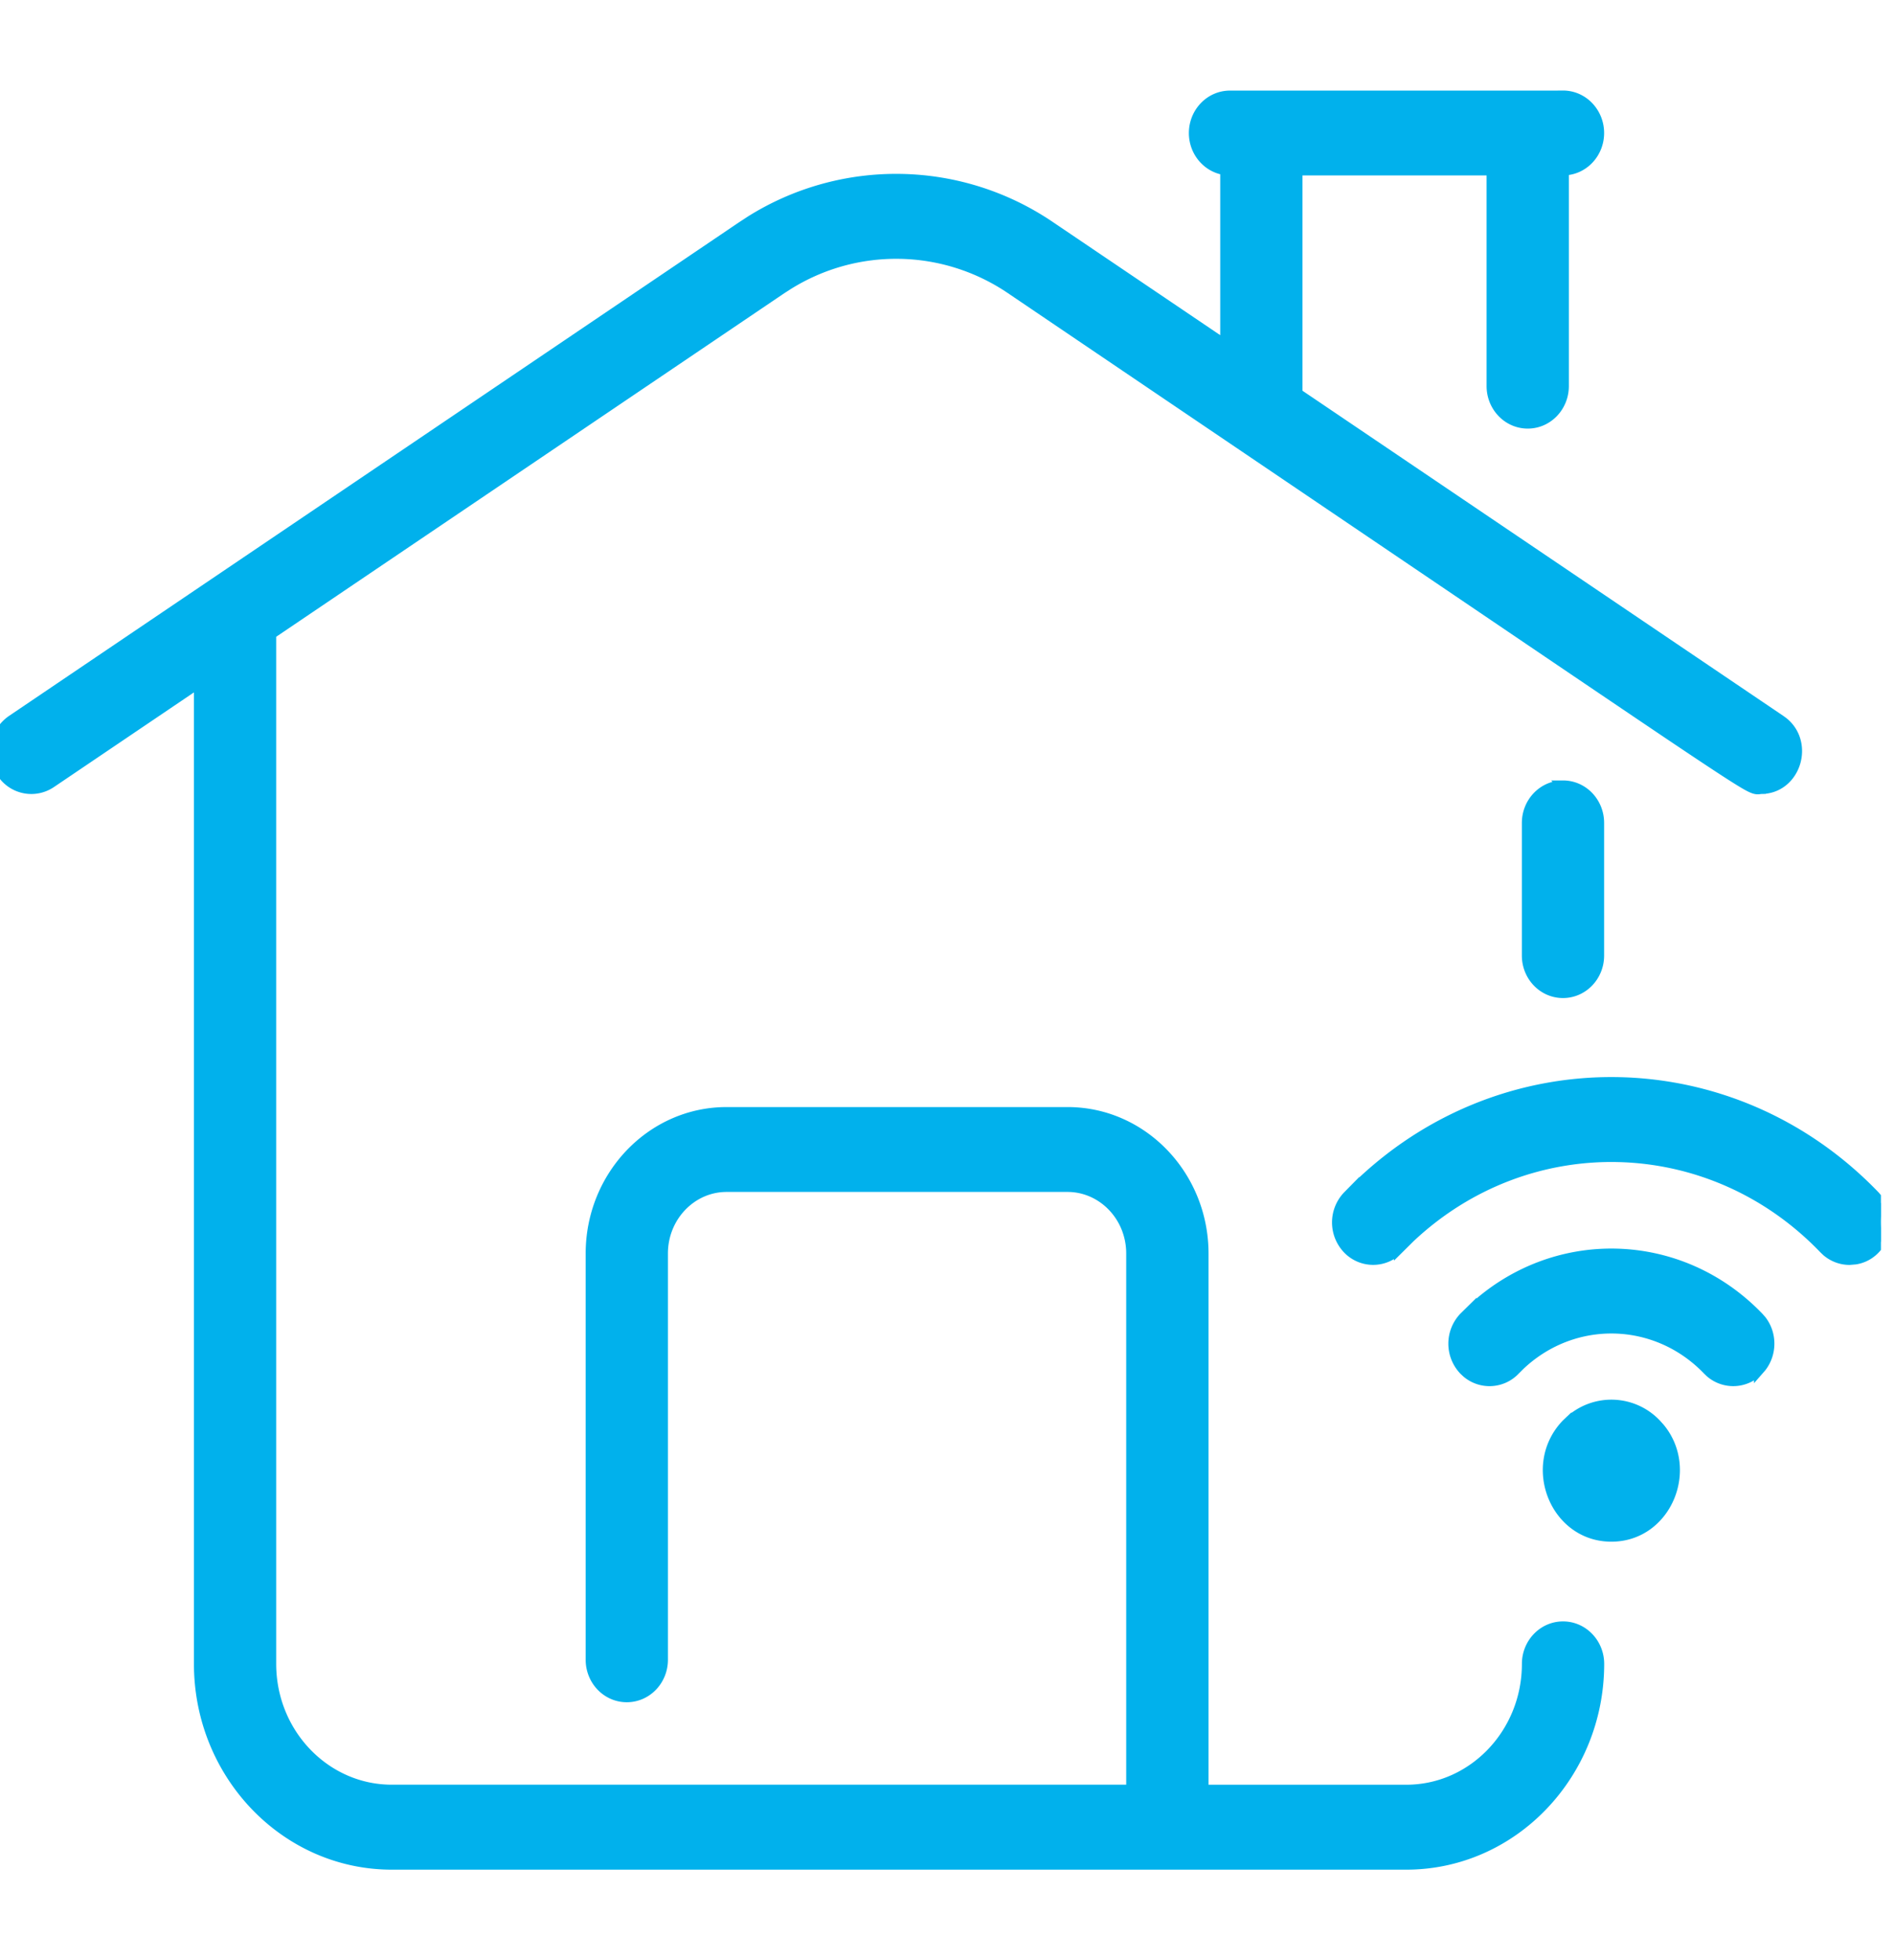 <svg width="58" height="60" fill="none" xmlns="http://www.w3.org/2000/svg"><g clip-path="url(#a)"><path d="M47.863 2.921c.619 0 1.11.522 1.11 1.15 0 .62-.475 1.132-1.08 1.148v6.6c0 .629-.49 1.15-1.109 1.15-.618 0-1.11-.521-1.11-1.15V5.22h-5.938v6.82l14.796 10.001.083.061c.394.318.491.81.372 1.226-.127.445-.508.826-1.062.826a.192.192 0 0 0-.04.005.334.334 0 0 1-.1.002c-.079-.011-.17-.052-.315-.134-.298-.17-.902-.563-2.236-1.458-1.335-.897-3.408-2.3-6.645-4.492L30.955 8.853a6.241 6.241 0 0 0-6.822-.13l-.202.13L8.308 19.412V50.93c0 2.128 1.66 3.849 3.688 3.849h22.642v-16.41c0-1.127-.878-2.033-1.946-2.034H22.25c-1.067 0-1.946.907-1.946 2.034v12.436c0 .63-.491 1.15-1.11 1.15-.618 0-1.109-.52-1.109-1.15V38.37c0-2.384 1.863-4.333 4.165-4.333h10.443c2.303 0 4.165 1.95 4.166 4.333v16.41h6.208c2.028 0 3.688-1.721 3.688-3.849 0-.629.491-1.15 1.11-1.15.618 0 1.11.521 1.11 1.15 0 3.384-2.645 6.148-5.908 6.149h-31.07c-3.263 0-5.908-2.765-5.908-6.149V20.912l-4.522 3.056a1.084 1.084 0 0 1-1.472-.244l-.067-.096a1.174 1.174 0 0 1 .327-1.586L22.718 6.927l.271-.177a8.398 8.398 0 0 1 9.178.177l5.35 3.615V5.21c-.546-.076-.96-.56-.96-1.137 0-.63.492-1.15 1.11-1.15h10.196zm.25 40.528a1.895 1.895 0 0 1 2.612.14l.108.12c1.055 1.282.192 3.332-1.488 3.332-1.736 0-2.597-2.185-1.381-3.453l.148-.14zm-3.048-3.366c2.509-2.362 6.38-2.284 8.798.236l.077.087c.33.42.329 1.026 0 1.447l-.077.088a1.082 1.082 0 0 1-1.489.079l-.084-.08c-1.578-1.643-4.099-1.694-5.735-.153l-.155.154a1.082 1.082 0 0 1-1.49.079l-.085-.08a1.18 1.18 0 0 1 0-1.621l.24-.236zm-3.59-3.69c4.48-4.436 11.554-4.364 15.95.215l.117.14c.477.68.087 1.676-.723 1.806l-.18.015c-.25 0-.5-.088-.702-.26l-.084-.08c-3.486-3.63-9.058-3.744-12.673-.34l-.343.34a1.084 1.084 0 0 1-1.574 0 1.18 1.18 0 0 1 0-1.621l.212-.215zm6.388-12.354c.619 0 1.11.52 1.11 1.15v4.061c0 .63-.491 1.15-1.11 1.15-.618 0-1.109-.52-1.109-1.15v-4.06c0-.629.491-1.15 1.11-1.15z" fill="#01B1EC" stroke="#01B1EC" stroke-width=".3"/></g><defs><clipPath id="a"><path fill="#fff" d="M0 0h57.6v60H0z"/></clipPath></defs></svg>